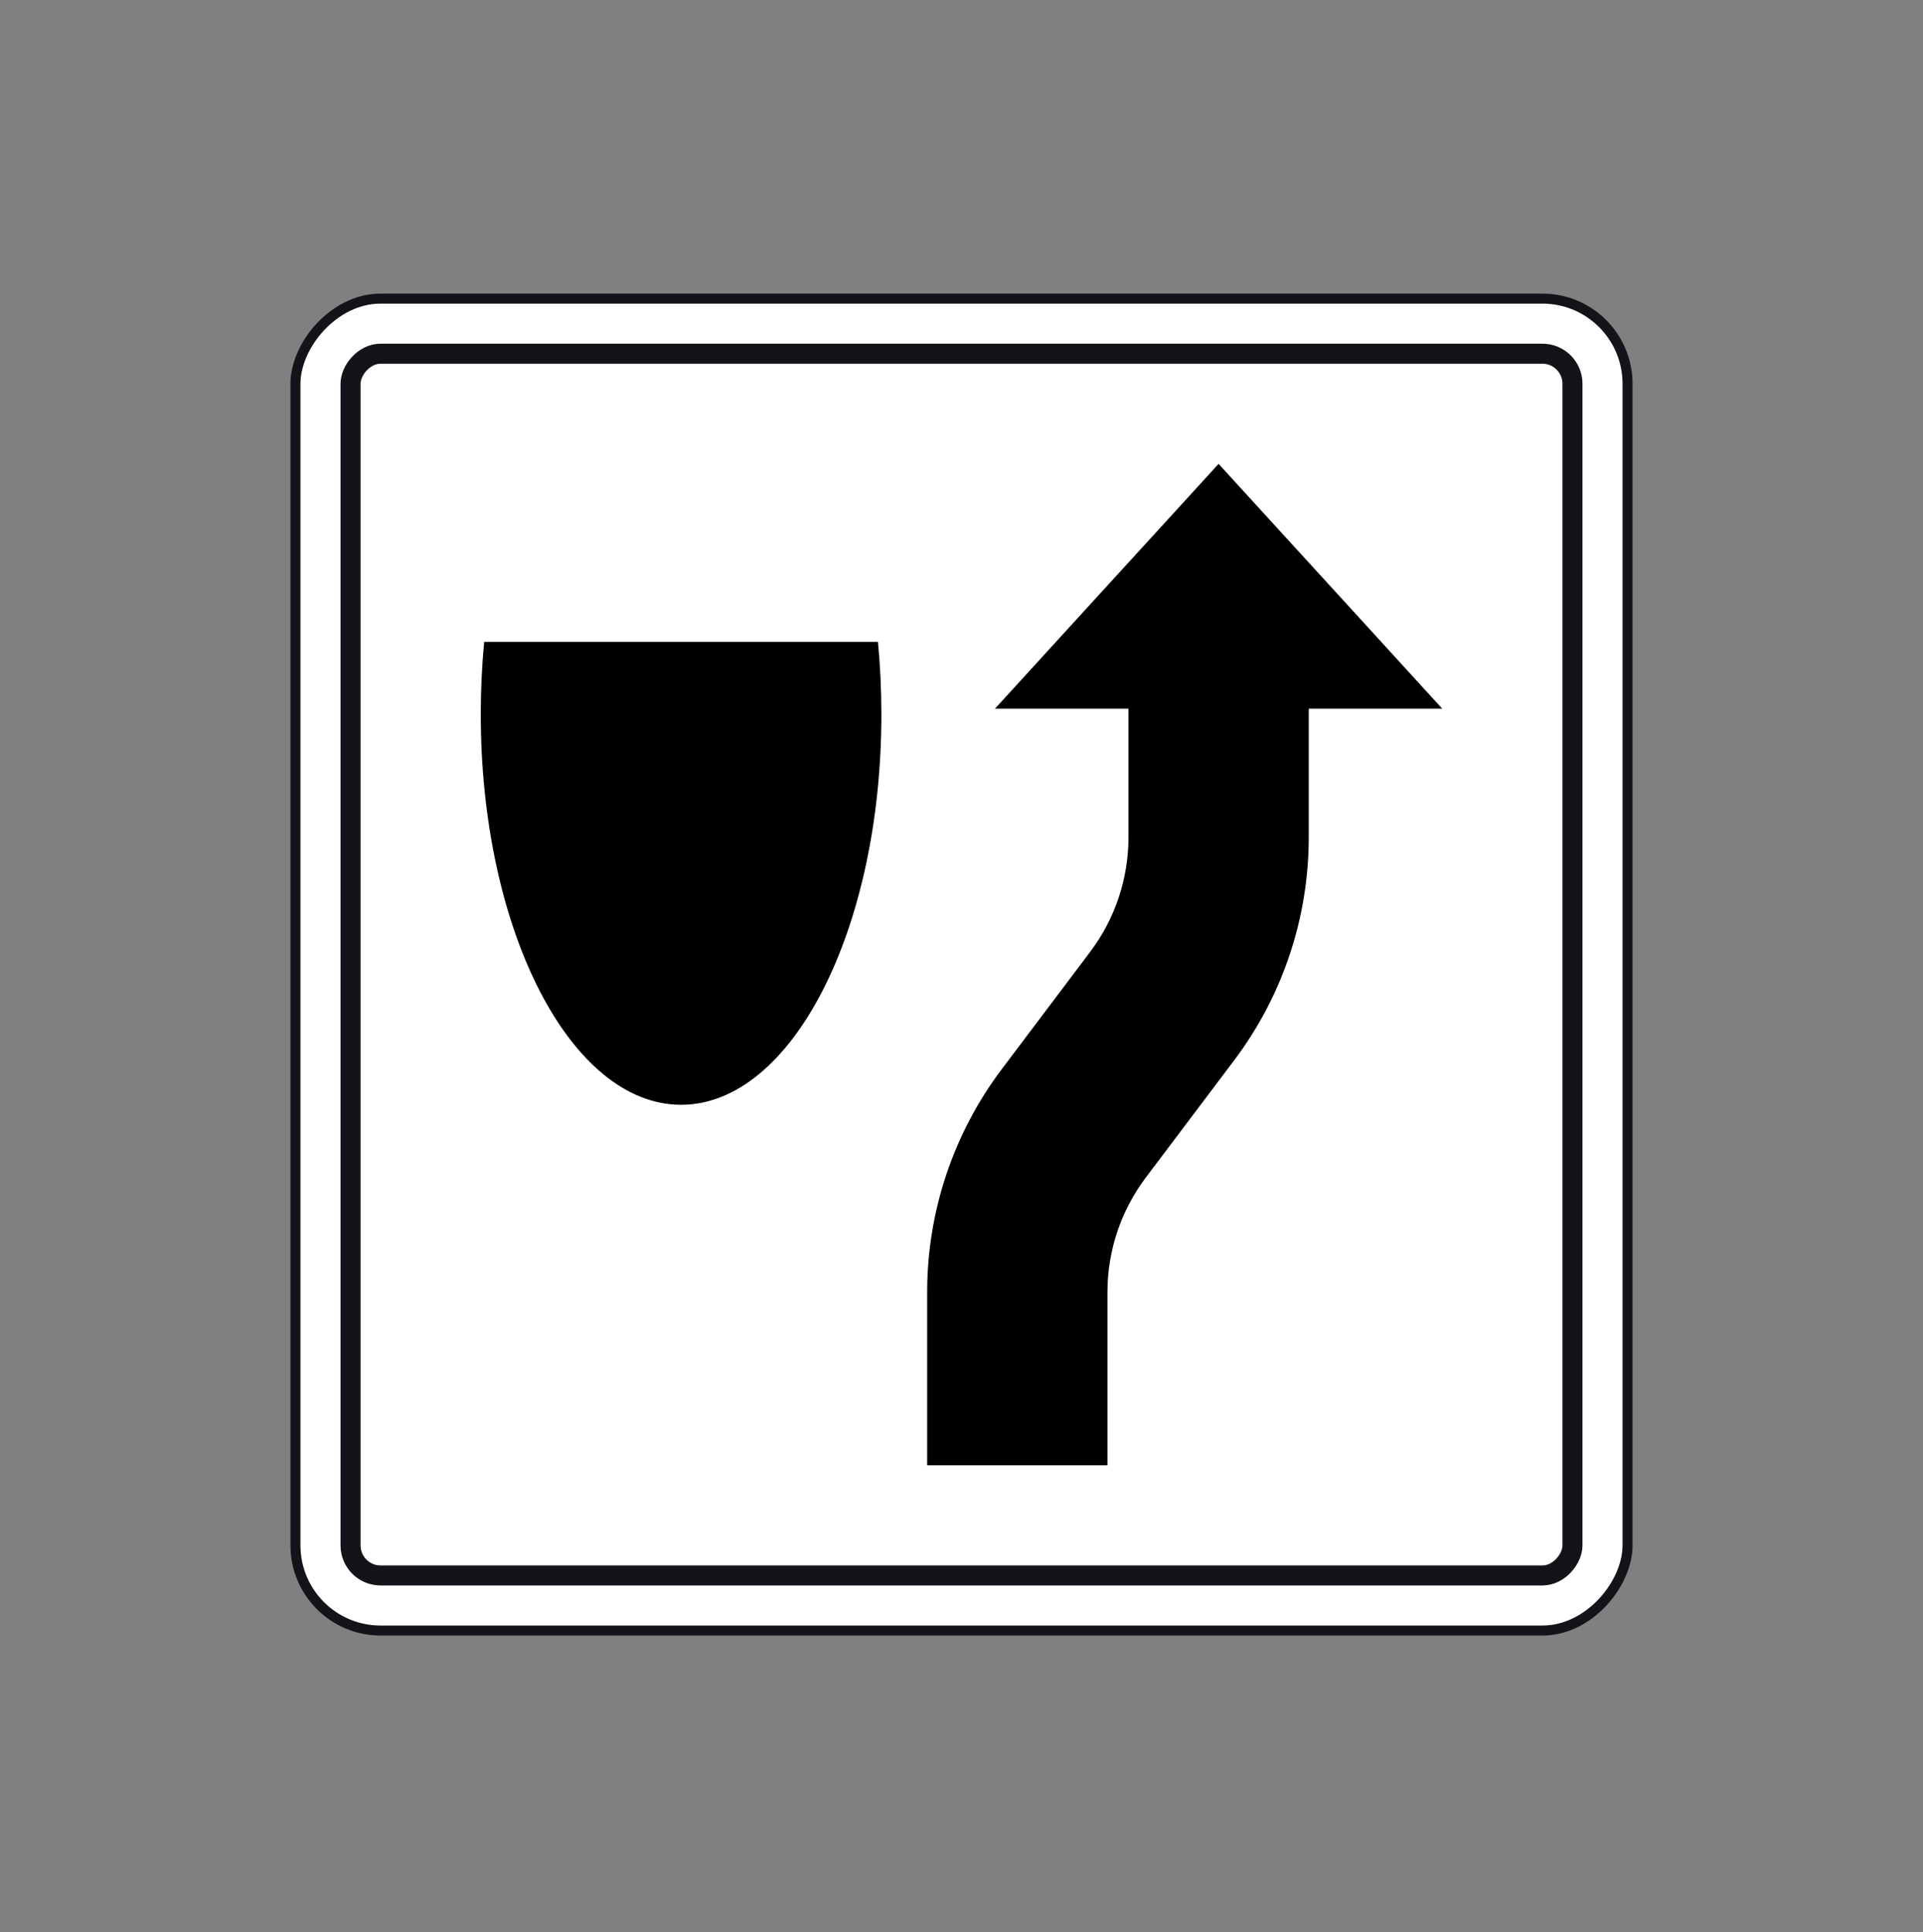 <svg width="200" height="201" viewBox="0 0 200 201" fill="none" xmlns="http://www.w3.org/2000/svg">
<rect x="0" y="0" width="200" height="201" fill="#808080" stroke="none"/>
<rect x="0.521" y="-0.521" width="138.542" height="138.542" rx="8.854" transform="matrix(-1 0 0 1 169.792 31.582)" fill="white" stroke="#13141A" stroke-width="1.042"/>
<rect x="-1.042" y="1.042" width="127.083" height="127.083" rx="3.125" transform="matrix(-1 0 0 1 162.5 35.749)" fill="white" stroke="#13141A" stroke-width="2.083"/>
<path fill-rule="evenodd" clip-rule="evenodd" d="M126.739 48.25L150 73.713H136.115V87.101C136.115 95.471 133.39 103.614 128.353 110.298L119.166 122.487C116.58 125.92 115.18 130.101 115.18 134.399V152.417H96.43V134.399C96.43 126.029 99.155 117.886 104.193 111.202L113.379 99.013C115.966 95.581 117.365 91.399 117.365 87.101V73.713H103.479L126.739 48.25ZM50.001 74.291C50.001 71.72 50.123 69.205 50.357 66.766H91.311C91.545 69.205 91.667 71.72 91.667 74.291C91.667 96.728 82.34 114.916 70.834 114.916C59.328 114.916 50.001 96.728 50.001 74.291Z" fill="black"/>
</svg>
